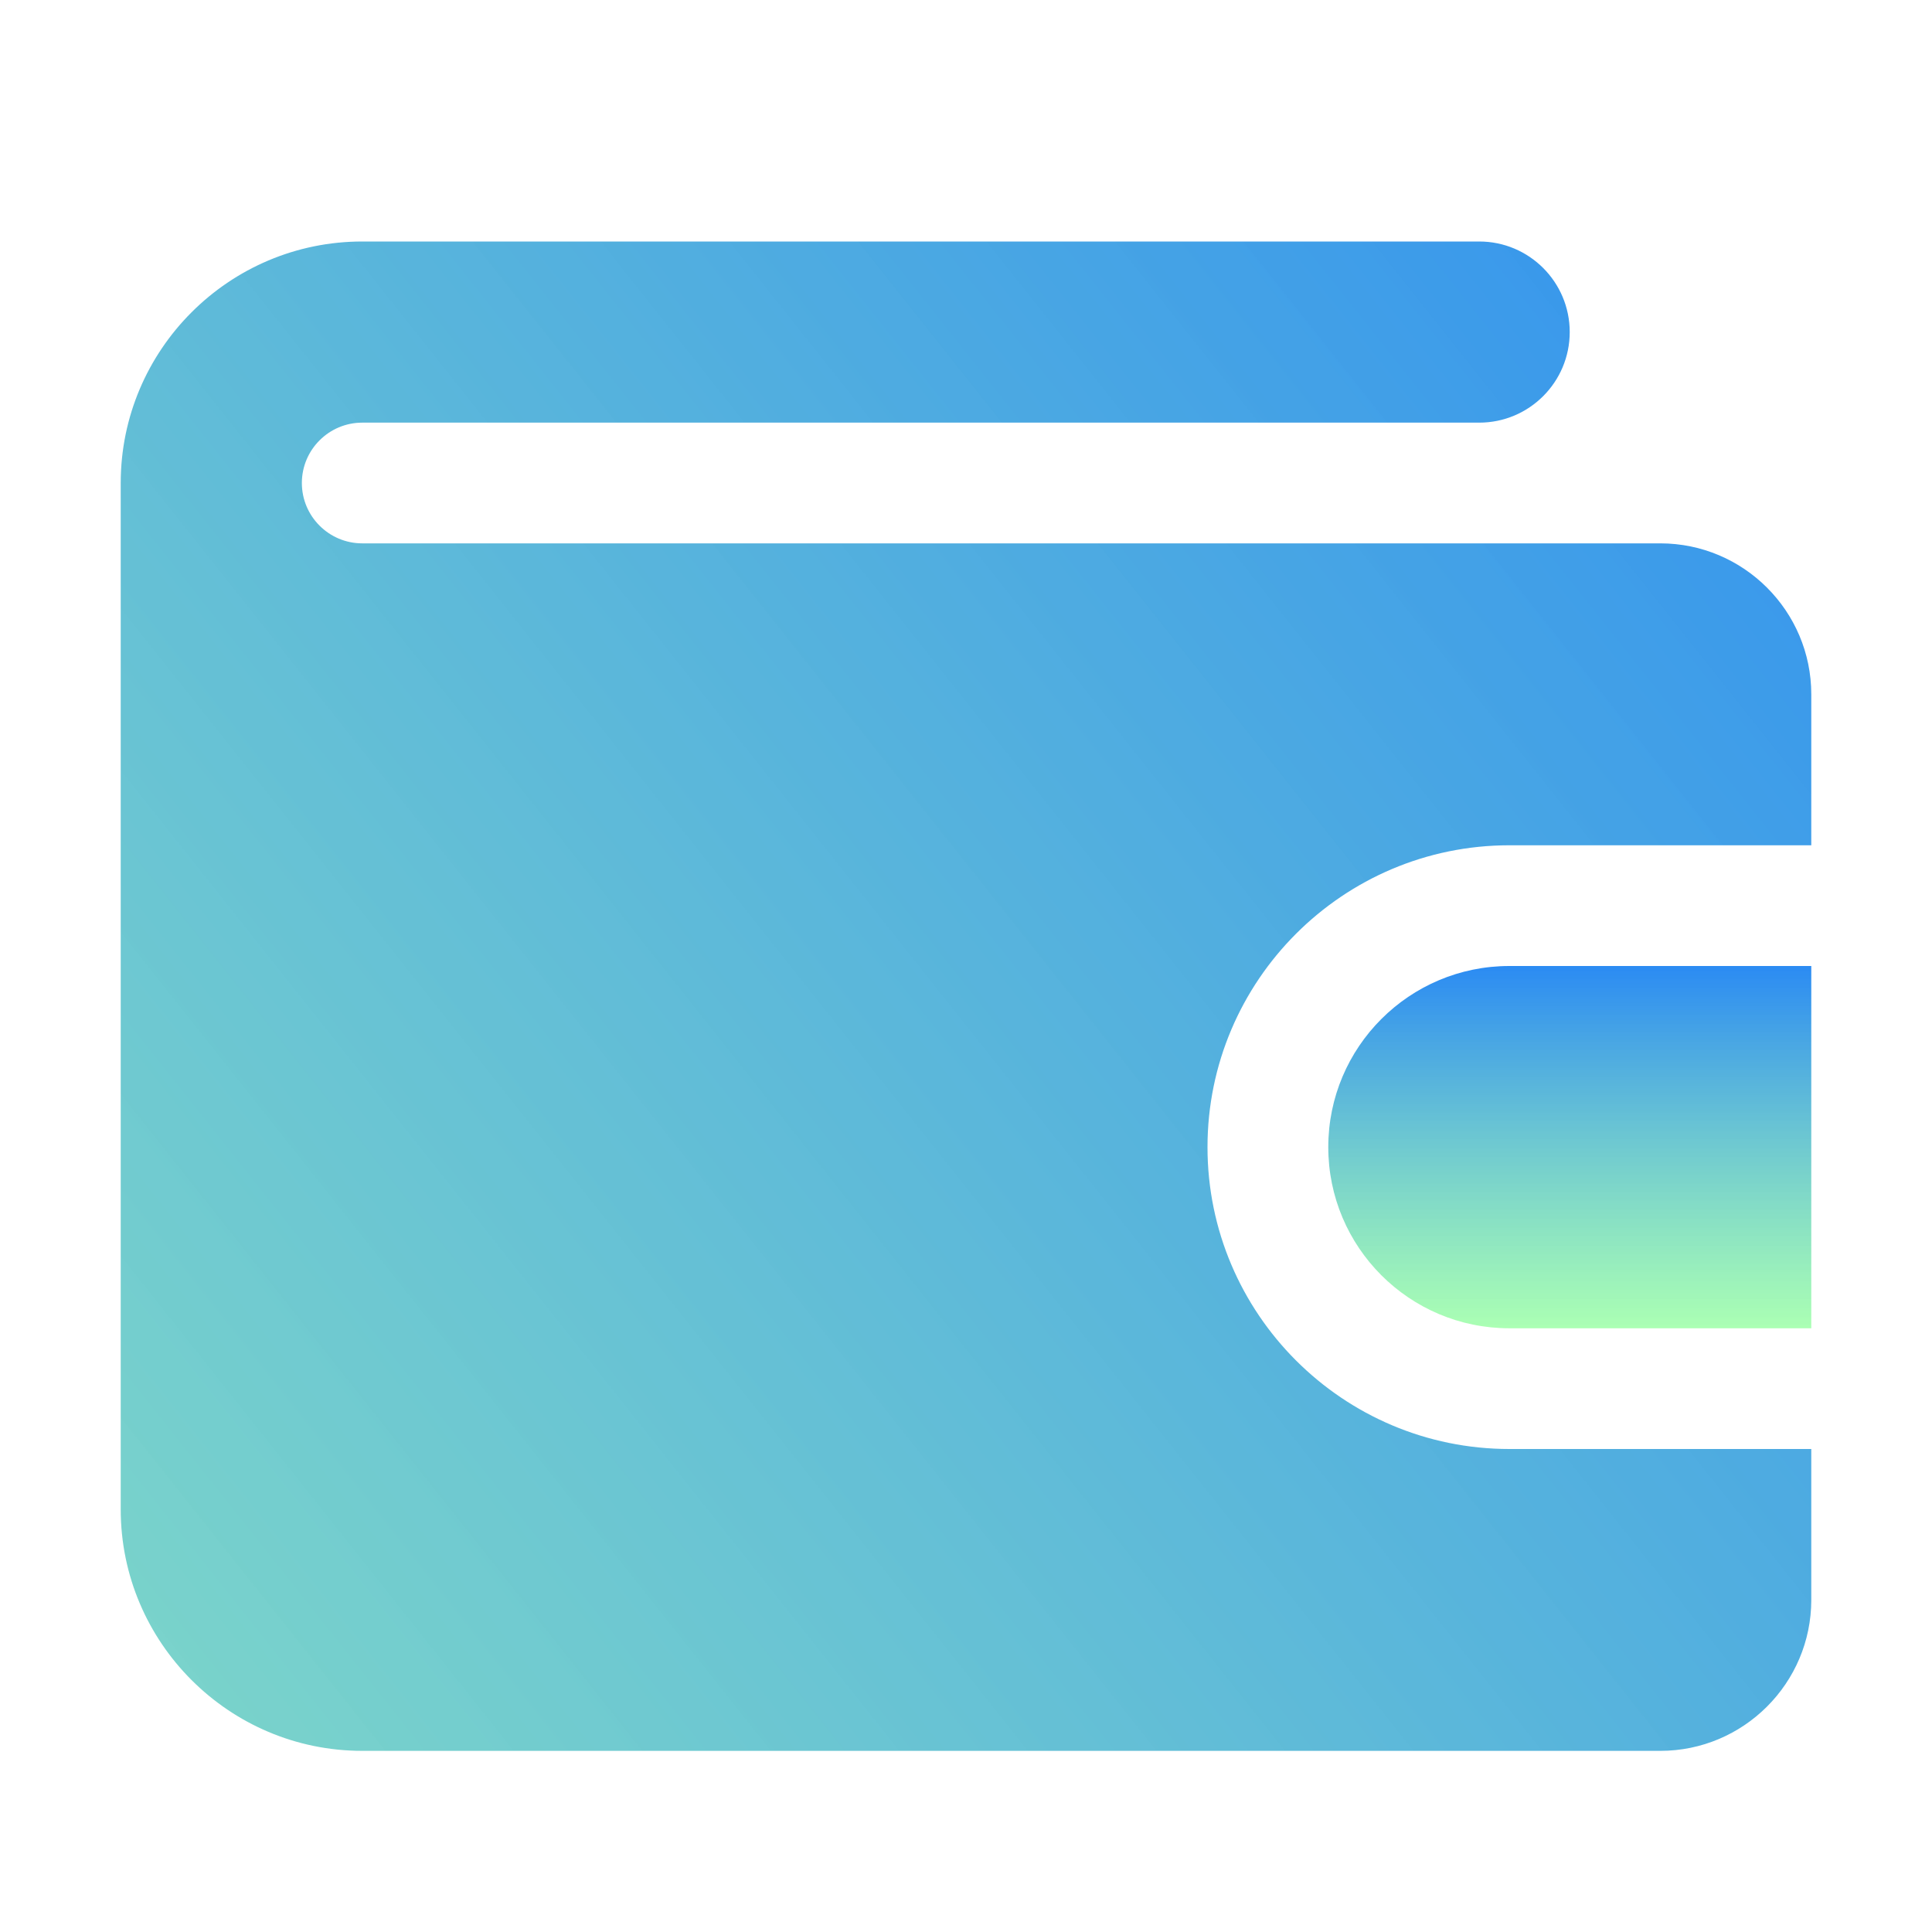 <svg width="33" height="33" viewBox="0 0 33 33" fill="none" xmlns="http://www.w3.org/2000/svg">
<path d="M30.938 24.75V27.328C30.938 28.75 29.78 29.906 28.359 29.906H6.188C3.913 29.906 2.062 28.056 2.062 25.781C2.062 25.781 2.062 8.265 2.062 8.25C2.062 5.975 3.913 4.125 6.188 4.125H25.266C26.12 4.125 26.812 4.818 26.812 5.672C26.812 6.526 26.12 7.219 25.266 7.219H6.188C5.619 7.219 5.156 7.681 5.156 8.25C5.156 8.819 5.619 9.281 6.188 9.281H28.359C29.78 9.281 30.938 10.437 30.938 11.859V14.438H25.781C22.938 14.438 20.625 16.751 20.625 19.594C20.625 22.437 22.938 24.75 25.781 24.75H30.938Z" fill="url(#paint0_linear_318_24735)"/>
<path d="M30.938 16.5V22.688H25.781C24.073 22.688 22.688 21.302 22.688 19.594C22.688 17.885 24.073 16.5 25.781 16.5H30.938Z" fill="url(#paint1_linear_318_24735)"/>
<defs>
<linearGradient id="paint0_linear_318_24735" x1="53" y1="-4" x2="-29.5" y2="61.5" gradientUnits="userSpaceOnUse">
<stop offset="0.178" stop-color="#2B8BF3"/>
<stop offset="0.844" stop-color="#9BFFA5" stop-opacity="0.84"/>
</linearGradient>
<linearGradient id="paint1_linear_318_24735" x1="26.812" y1="16.5" x2="26.812" y2="22.688" gradientUnits="userSpaceOnUse">
<stop stop-color="#2B8BF3"/>
<stop offset="1" stop-color="#9BFFA5" stop-opacity="0.84"/>
</linearGradient>
</defs>
</svg>
